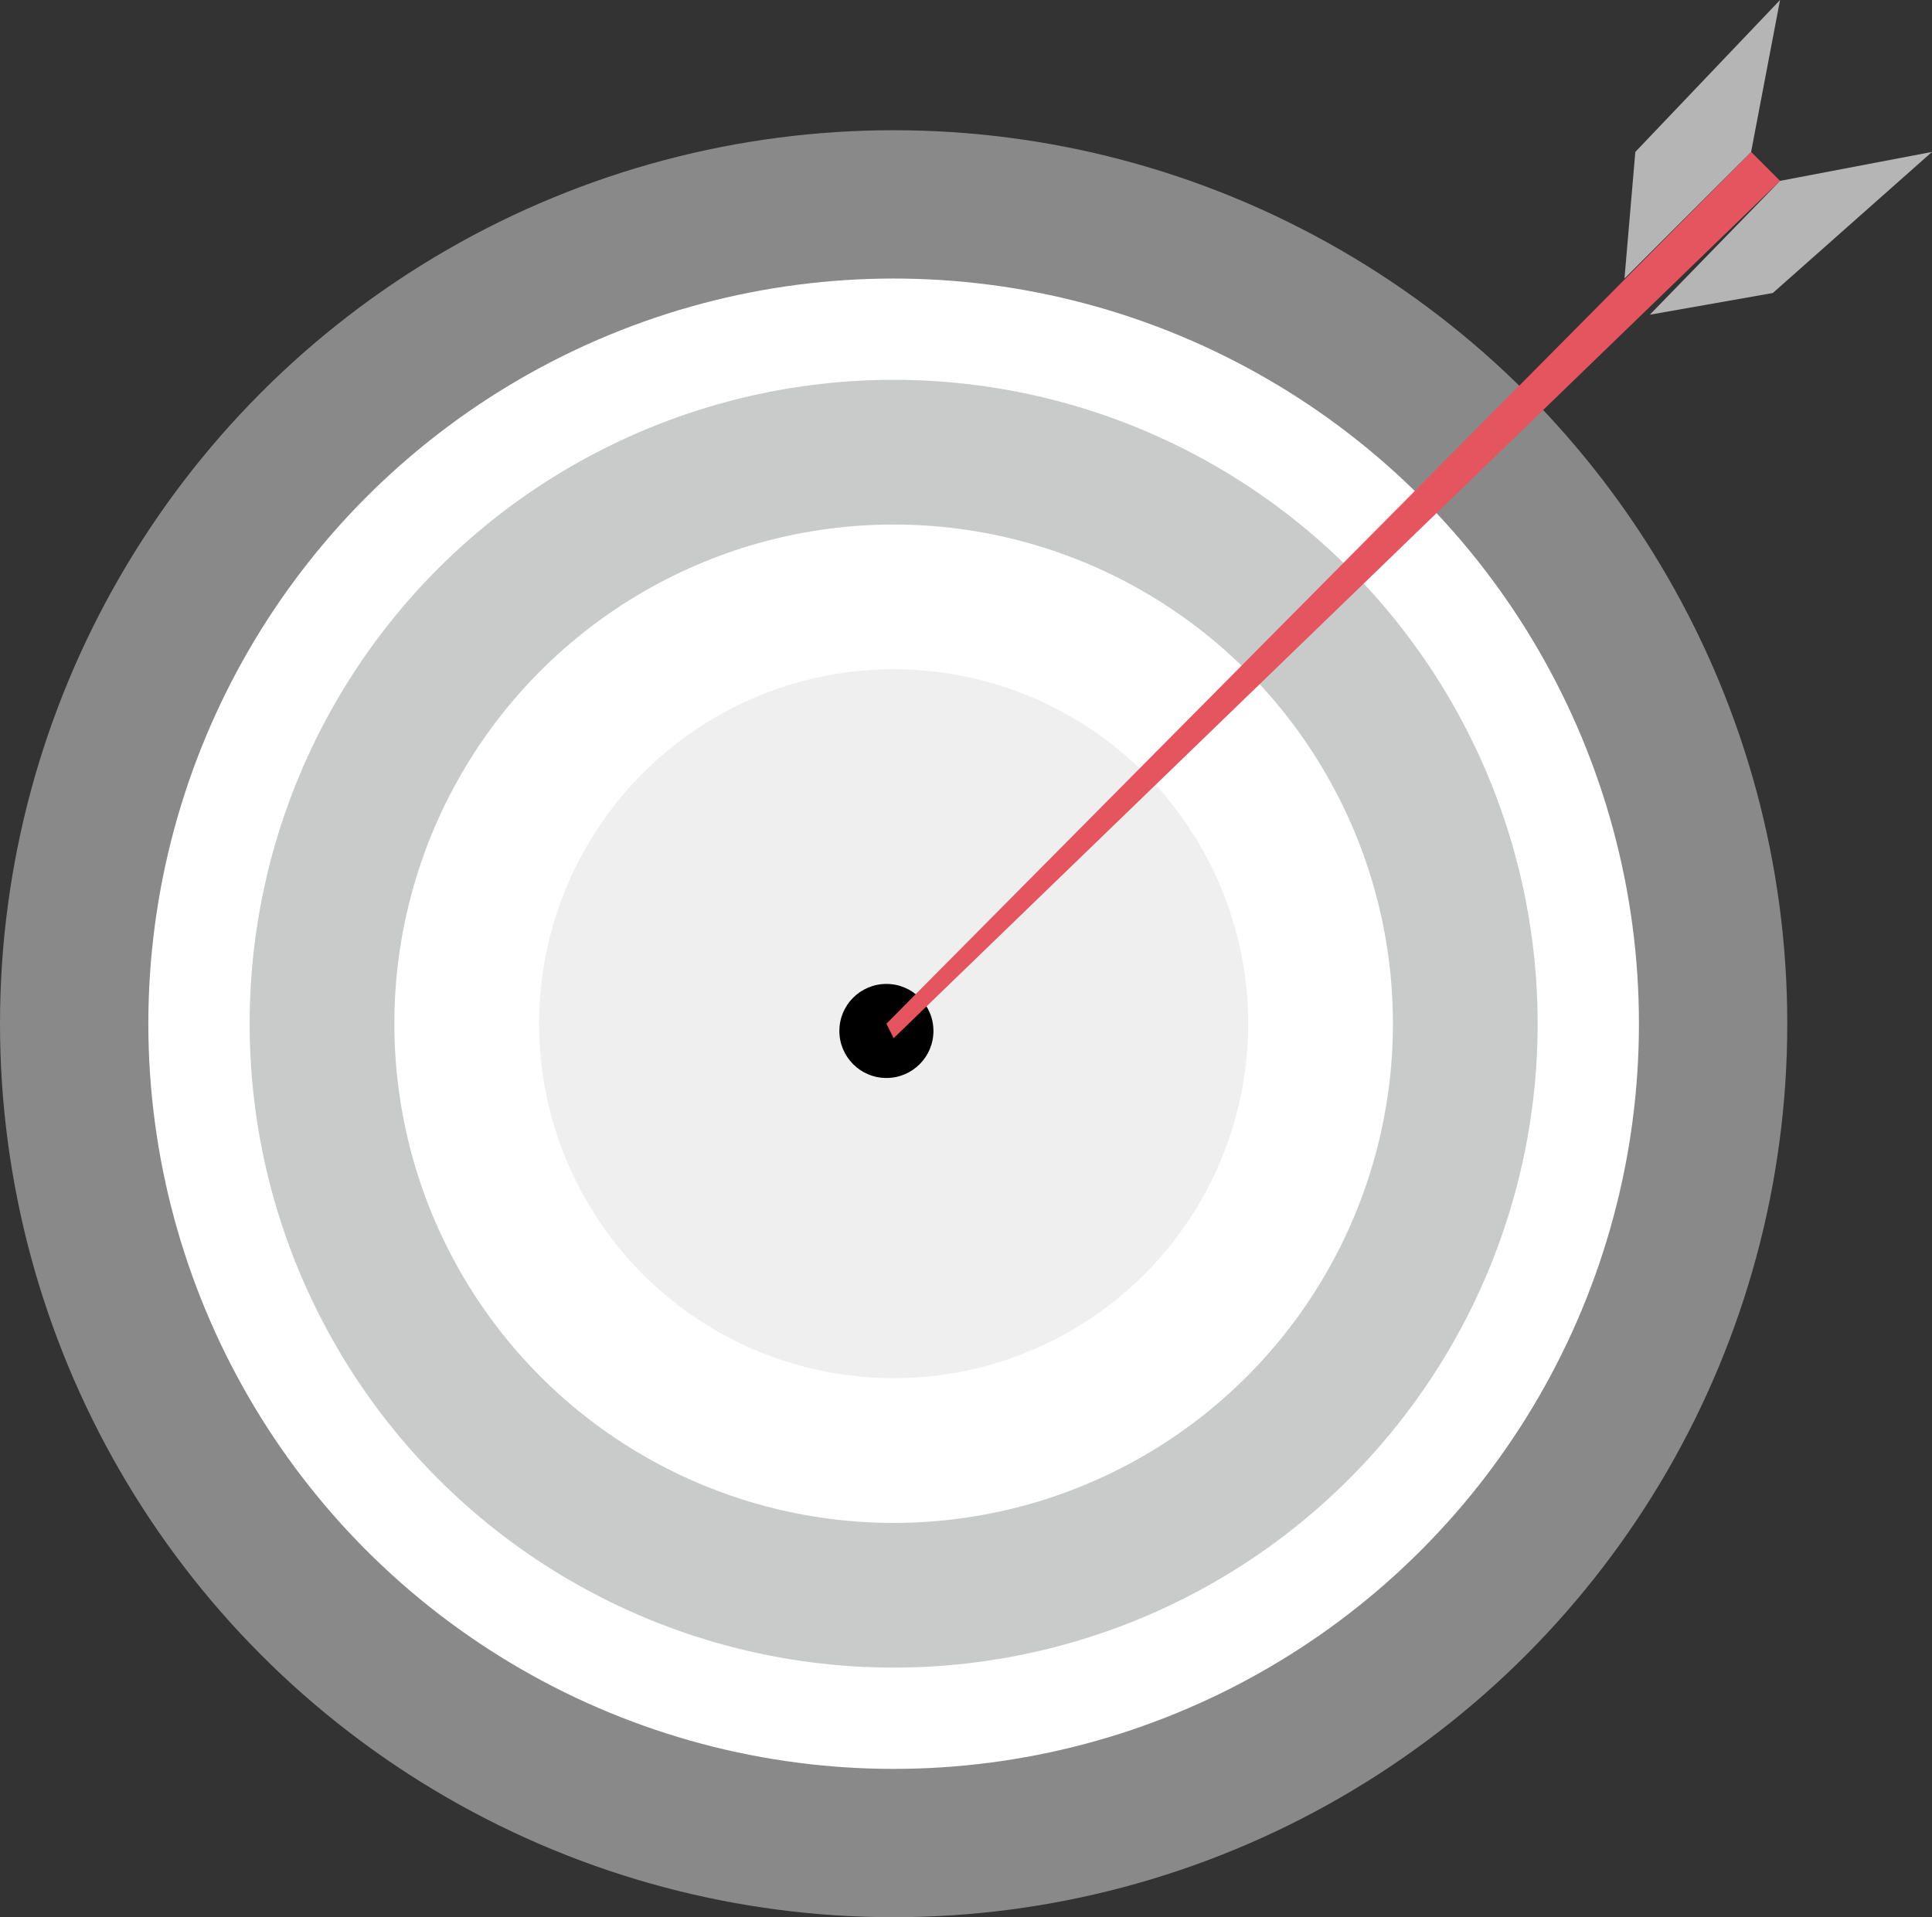 <?xml version="1.0" encoding="UTF-8" standalone="no"?>
<!-- Created with Inkscape (http://www.inkscape.org/) -->

<svg
   xmlns:dc="http://purl.org/dc/elements/1.1/"
   xmlns:cc="http://creativecommons.org/ns#"
   xmlns:rdf="http://www.w3.org/1999/02/22-rdf-syntax-ns#"
   xmlns:svg="http://www.w3.org/2000/svg"
   xmlns="http://www.w3.org/2000/svg"
   xmlns:sodipodi="http://sodipodi.sourceforge.net/DTD/sodipodi-0.dtd"
   xmlns:inkscape="http://www.inkscape.org/namespaces/inkscape"
   width="53.4"
   height="53"
   id="svg5157"
   version="1.1"
   inkscape:version="0.48.4 r9939"
   sodipodi:docname="New document 23">
  <rect width="100%" height="100%" fill="#333333" stroke="none"/>
  <defs
     id="defs5159" />
  <sodipodi:namedview
     id="base"
     pagecolor="#ffffff"
     bordercolor="#666666"
     borderopacity="1.0"
     inkscape:pageopacity="0.0"
     inkscape:pageshadow="2"
     inkscape:zoom="0.35"
     inkscape:cx="26.700001"
     inkscape:cy="26.500004"
     inkscape:document-units="px"
     inkscape:current-layer="layer1"
     showgrid="false"
     fit-margin-top="0"
     fit-margin-left="0"
     fit-margin-right="0"
     fit-margin-bottom="0"
     inkscape:window-width="472"
     inkscape:window-height="383"
     inkscape:window-x="255"
     inkscape:window-y="291"
     inkscape:window-maximized="0" />
  <g
     inkscape:label="Layer 1"
     inkscape:groupmode="layer"
     id="layer1"
     transform="translate(-348.3,-505.862)">
    <g
       transform="translate(131,208.062)"
       id="g4485">
      <circle
         style="fill:#898989"
         sodipodi:ry="24.700001"
         sodipodi:rx="24.700001"
         sodipodi:cy="326.10001"
         sodipodi:cx="242"
         d="m 266.7,326.1 c 0,13.641 -11.059,24.7 -24.7,24.7 -13.641,0 -24.7,-11.059 -24.7,-24.7 0,-13.641 11.059,-24.7 24.7,-24.7 13.641,0 24.7,11.059 24.7,24.7 z"
         cx="242"
         cy="326.1"
         r="24.7"
         id="circle4487" />
      <circle
         style="fill:#ffffff"
         sodipodi:ry="20.6"
         sodipodi:rx="20.6"
         sodipodi:cy="326.10001"
         sodipodi:cx="242"
         d="m 262.6,326.1 c 0,11.377 -9.223,20.6 -20.6,20.6 -11.377,0 -20.6,-9.223 -20.6,-20.6 0,-11.377 9.223,-20.6 20.6,-20.6 11.377,0 20.6,9.223 20.6,20.6 z"
         cx="242"
         cy="326.1"
         r="20.6"
         id="circle4489" />
      <circle
         style="fill:#c9caca"
         sodipodi:ry="17.799999"
         sodipodi:rx="17.799999"
         sodipodi:cy="326.10001"
         sodipodi:cx="242"
         d="m 259.8,326.1 c 0,9.831 -7.969,17.8 -17.8,17.8 -9.831,0 -17.8,-7.969 -17.8,-17.8 0,-9.831 7.969,-17.8 17.8,-17.8 9.831,0 17.8,7.969 17.8,17.8 z"
         cx="242"
         cy="326.1"
         r="17.8"
         id="circle4491" />
      <circle
         style="fill:#ffffff"
         sodipodi:ry="13.8"
         sodipodi:rx="13.8"
         sodipodi:cy="326.10001"
         sodipodi:cx="242"
         d="m 255.8,326.1 c 0,7.622 -6.178,13.8 -13.8,13.8 -7.622,0 -13.8,-6.178 -13.8,-13.8 0,-7.622 6.178,-13.8 13.8,-13.8 7.622,0 13.8,6.178 13.8,13.8 z"
         cx="242"
         cy="326.1"
         r="13.8"
         id="circle4493" />
      <circle
         style="fill:#efefef"
         sodipodi:ry="9.8000002"
         sodipodi:rx="9.8000002"
         sodipodi:cy="326.10001"
         sodipodi:cx="242"
         d="m 251.8,326.1 c 0,5.412 -4.388,9.8 -9.8,9.8 -5.412,0 -9.8,-4.388 -9.8,-9.8 0,-5.412 4.388,-9.8 9.8,-9.8 5.412,0 9.8,4.388 9.8,9.8 z"
         cx="242"
         cy="326.1"
         r="9.8"
         id="circle4495" />
      <circle
         sodipodi:ry="1.3"
         sodipodi:rx="1.3"
         sodipodi:cy="326.29999"
         sodipodi:cx="241.8"
         d="m 243.1,326.3 c 0,0.718 -0.582,1.3 -1.3,1.3 -0.718,0 -1.3,-0.582 -1.3,-1.3 0,-0.718 0.582,-1.3 1.3,-1.3 0.718,0 1.3,0.582 1.3,1.3 z"
         cx="241.8"
         cy="326.3"
         r="1.3"
         id="circle4497" />
      <polygon
         style="fill:#e5555f"
         points="266.5,302.8 242,326.5 241.8,326.1 265.7,302 "
         id="polygon4499" />
      <polygon
         style="fill:#b5b5b6"
         points="262.2,305.5 265.7,302 266.5,297.8 262.5,302 "
         id="polygon4501" />
      <polygon
         style="fill:#b5b5b6"
         points="262.9,306.5 266.5,302.8 270.7,302 266.3,305.9 "
         id="polygon4503" />
    </g>
  </g>
</svg>
